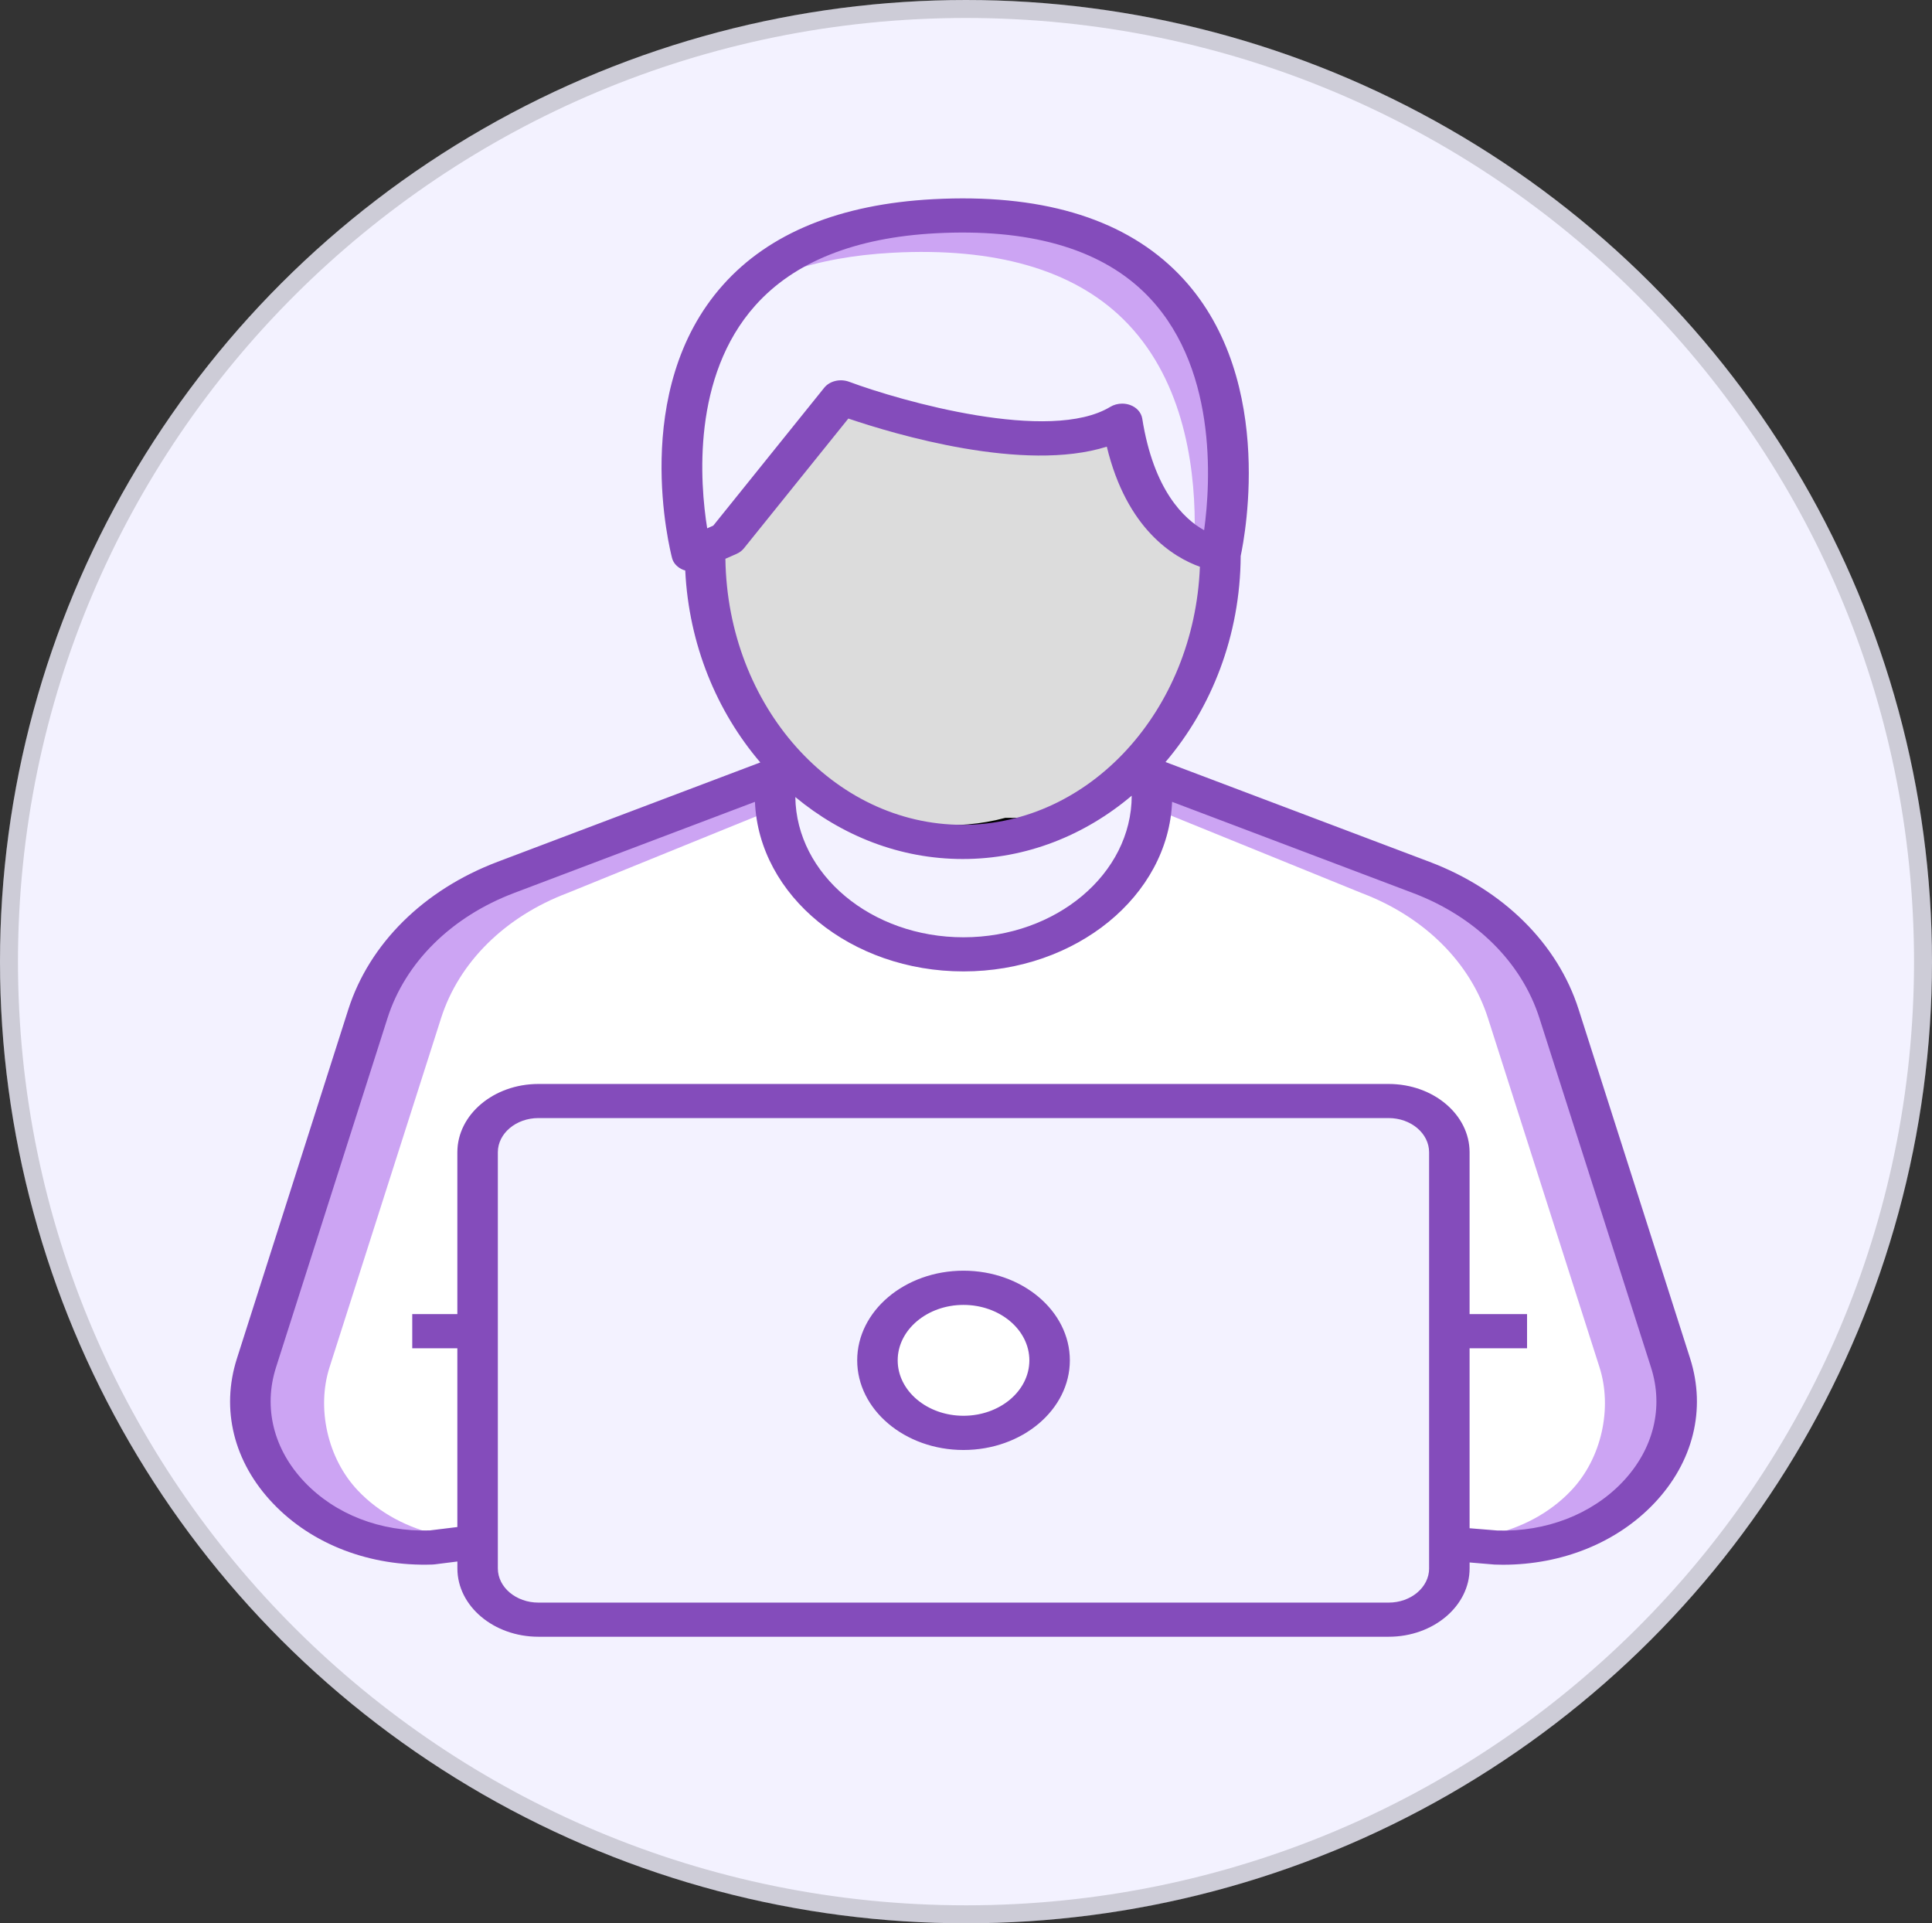 <svg width="215" height="214" viewBox="0 0 215 214" fill="none" xmlns="http://www.w3.org/2000/svg">
<rect x="0" y="0" width="215" height="214" fill="#333333" stroke="none"/>
<ellipse cx="107.5" cy="107" rx="107.5" ry="107" fill="#F3F2FF"/>
<path d="M214 107C214 165.538 166.323 213 107.5 213C48.677 213 1 165.538 1 107C1 48.462 48.677 1 107.5 1C166.323 1 214 48.462 214 107Z" stroke="black" stroke-opacity="0.16" stroke-width="2"/>
<g clip-path="url(#clip0_522_309)">
<path d="M114.552 151.362C114.552 154.77 111.264 157.531 107.219 157.531C103.185 157.531 99.897 154.77 99.897 151.362C99.897 147.963 103.185 145.193 107.219 145.193C111.264 145.193 114.552 147.963 114.552 151.362Z" fill="white"/>
<path d="M128.788 31.102C123.173 25.6 114.525 23.125 103.126 23.74C93.128 24.277 85.602 27.343 80.788 32.855C80.138 33.6 79.568 34.383 79.034 35.18C83.83 30.964 90.635 28.589 99.307 28.123C110.706 27.511 119.354 29.986 124.969 35.485C131.474 41.859 132.94 51.199 132.958 58.279C134.121 59.741 135.311 60.664 136.302 61.232C137.119 55.19 138.021 40.149 128.788 31.102Z" fill="#CCA4F3"/>
<path d="M180.569 164.89C177.133 168.511 172.01 170.472 166.624 170.297L163.54 170.046V150.021H169.936V146.218H163.54V128.211C163.54 124.02 159.507 120.612 154.533 120.612H59.916C54.942 120.612 50.897 124.02 50.897 128.211V146.218H45.878V150.021H50.897V169.911L47.837 170.287C42.347 170.469 37.296 168.491 33.88 164.89C30.443 161.269 29.286 156.626 30.716 152.144L43.118 113.3C45.101 107.073 50.247 101.994 57.224 99.356L84.014 89.219C84.45 99.686 94.695 108.086 107.219 108.086C119.754 108.086 129.999 99.686 130.435 89.219L157.225 99.356C164.202 101.992 169.336 107.071 171.319 113.3L183.73 152.144C185.163 156.623 184.006 161.269 180.569 164.89Z" fill="white"/>
<path d="M186.024 152.144L173.613 113.3C171.63 107.073 166.496 101.994 159.519 99.356L129.289 87.286C129.248 88.268 129.094 89.226 128.886 90.169L151.497 99.356C158.474 101.992 163.608 107.071 165.591 113.3L178.002 152.144C179.435 156.626 178.278 162.234 174.838 165.855C172.479 168.341 169.318 170.019 165.831 170.787V171.012L168.915 171.262C174.301 171.434 179.423 168.511 182.86 164.89C186.297 161.269 187.454 156.623 186.024 152.144Z" fill="#CCA4F3"/>
<path d="M28.648 152.144L41.059 113.3C43.041 107.073 48.175 101.994 55.153 99.356L85.382 87.286C85.424 88.268 85.578 89.226 85.785 90.169L63.174 99.356C56.197 101.992 51.063 107.071 49.081 113.3L36.669 152.144C35.236 156.626 36.393 162.234 39.833 165.855C42.192 168.341 45.353 170.019 48.84 170.787V171.012L45.757 171.262C40.37 171.434 35.248 168.511 31.811 164.89C28.372 161.269 27.214 156.623 28.648 152.144Z" fill="#CCA4F3"/>
<path d="M93.5 44.5L79 62C81.4 92.4 102 94.667 112 92C128.8 92.4 135.333 73.167 136.5 63.5C129.7 59.9 125.667 51.333 124.5 47.5C116.9 51.1 100.667 47 93.5 44.5Z" fill="#DCDCDC" stroke="black" stroke-width="2"/>
<path d="M107.218 141.387C100.698 141.387 95.392 145.868 95.392 151.362C95.392 156.856 100.698 161.337 107.218 161.337C113.75 161.337 119.057 156.856 119.057 151.362C119.057 145.868 113.75 141.387 107.218 141.387ZM107.218 157.531C103.185 157.531 99.897 154.77 99.897 151.362C99.897 147.963 103.185 145.193 107.218 145.193C111.263 145.193 114.552 147.963 114.552 151.362C114.552 154.77 111.263 157.531 107.218 157.531ZM107.218 141.387C100.698 141.387 95.392 145.868 95.392 151.362C95.392 156.856 100.698 161.337 107.218 161.337C113.75 161.337 119.057 156.856 119.057 151.362C119.057 145.868 113.75 141.387 107.218 141.387ZM107.218 157.531C103.185 157.531 99.897 154.77 99.897 151.362C99.897 147.963 103.185 145.193 107.218 145.193C111.263 145.193 114.552 147.963 114.552 151.362C114.552 154.77 111.263 157.531 107.218 157.531ZM107.218 141.387C100.698 141.387 95.392 145.868 95.392 151.362C95.392 156.856 100.698 161.337 107.218 161.337C113.75 161.337 119.057 156.856 119.057 151.362C119.057 145.868 113.75 141.387 107.218 141.387ZM107.218 157.531C103.185 157.531 99.897 154.77 99.897 151.362C99.897 147.963 103.185 145.193 107.218 145.193C111.263 145.193 114.552 147.963 114.552 151.362C114.552 154.77 111.263 157.531 107.218 157.531ZM107.218 141.387C100.698 141.387 95.392 145.868 95.392 151.362C95.392 156.856 100.698 161.337 107.218 161.337C113.75 161.337 119.057 156.856 119.057 151.362C119.057 145.868 113.75 141.387 107.218 141.387ZM107.218 157.531C103.185 157.531 99.897 154.77 99.897 151.362C99.897 147.963 103.185 145.193 107.218 145.193C111.263 145.193 114.552 147.963 114.552 151.362C114.552 154.77 111.263 157.531 107.218 157.531ZM188.086 151.159L175.675 112.314C173.337 104.985 167.288 98.999 159.071 95.89L129.702 84.788C134.836 78.764 138.021 70.719 138.068 61.864C138.537 59.664 142.149 41.019 130.631 29.954C124.615 24.17 115.608 21.544 103.874 22.162C93.481 22.712 85.596 25.928 80.441 31.722C70 43.435 74.597 61.344 74.79 62.097C74.938 62.677 75.407 63.16 76.039 63.41C76.12 63.44 76.188 63.457 76.256 63.477C76.657 71.722 79.773 79.176 84.61 84.835L55.378 95.89C47.163 98.999 41.112 104.985 38.762 112.314L26.365 151.159C24.555 156.818 26.009 162.687 30.366 167.266C34.708 171.842 41.183 174.325 48.14 174.082C48.22 174.082 48.3 174.072 48.38 174.062L50.9 173.745V174.518C50.9 178.709 54.945 182.117 59.919 182.117H154.536C159.51 182.117 163.543 178.709 163.543 174.518V173.852L166.306 174.085C166.627 174.095 166.935 174.105 167.256 174.105C173.844 174.105 179.94 171.642 184.089 167.268C188.43 162.687 189.885 156.818 188.086 151.159ZM78.698 58.786C77.885 53.697 76.98 41.909 84.049 33.99C88.382 29.134 95.155 26.43 104.15 25.955C114.406 25.415 122.188 27.596 127.239 32.444C135.545 40.419 134.732 53.677 133.999 58.996C131.753 57.741 128.372 54.545 127.111 46.56C126.995 45.895 126.494 45.325 125.77 45.065C125.482 44.96 125.173 44.91 124.876 44.91C124.408 44.91 123.948 45.035 123.559 45.268C116.855 49.341 100.298 44.64 94.487 42.477C93.49 42.109 92.32 42.389 91.715 43.152L79.375 58.486L78.698 58.786ZM80.725 62.174L81.975 61.624C82.295 61.479 82.583 61.267 82.788 61.007L94.407 46.571C99.597 48.328 113.943 52.614 123.17 49.699C125.393 58.911 130.631 62.029 133.53 63.062C132.901 79.024 121.303 91.777 107.141 91.777C92.712 91.779 80.954 78.541 80.725 62.174ZM125.942 88.534C125.93 97.223 117.543 104.29 107.218 104.29C96.962 104.29 88.62 97.308 88.507 88.686C93.697 92.992 100.149 95.58 107.138 95.58C114.219 95.583 120.73 92.937 125.942 88.534ZM159.038 174.515C159.038 176.611 157.02 178.318 154.536 178.318H59.916C57.429 178.318 55.402 176.611 55.402 174.515V128.208C55.402 126.113 57.429 124.405 59.916 124.405H154.533C157.02 124.405 159.035 126.113 159.035 128.208V174.515H159.038ZM180.569 164.89C177.132 168.511 172.01 170.471 166.624 170.296L163.54 170.046V150.021H169.936V146.218H163.54V128.211C163.54 124.02 159.507 120.612 154.533 120.612H59.916C54.942 120.612 50.897 124.02 50.897 128.211V146.218H45.878V150.021H50.897V169.911L47.837 170.286C42.347 170.469 37.296 168.491 33.88 164.89C30.443 161.269 29.286 156.626 30.716 152.144L43.118 113.3C45.101 107.073 50.247 101.994 57.224 99.356L84.014 89.219C84.45 99.686 94.695 108.086 107.218 108.086C119.754 108.086 129.999 99.686 130.435 89.219L157.225 99.356C164.202 101.992 169.336 107.071 171.318 113.3L183.73 152.144C185.163 156.623 184.006 161.269 180.569 164.89ZM107.218 141.387C100.698 141.387 95.392 145.868 95.392 151.362C95.392 156.856 100.698 161.337 107.218 161.337C113.75 161.337 119.057 156.856 119.057 151.362C119.057 145.868 113.75 141.387 107.218 141.387ZM107.218 157.531C103.185 157.531 99.897 154.77 99.897 151.362C99.897 147.963 103.185 145.193 107.218 145.193C111.263 145.193 114.552 147.963 114.552 151.362C114.552 154.77 111.263 157.531 107.218 157.531ZM107.218 141.387C100.698 141.387 95.392 145.868 95.392 151.362C95.392 156.856 100.698 161.337 107.218 161.337C113.75 161.337 119.057 156.856 119.057 151.362C119.057 145.868 113.75 141.387 107.218 141.387ZM107.218 157.531C103.185 157.531 99.897 154.77 99.897 151.362C99.897 147.963 103.185 145.193 107.218 145.193C111.263 145.193 114.552 147.963 114.552 151.362C114.552 154.77 111.263 157.531 107.218 157.531ZM107.218 141.387C100.698 141.387 95.392 145.868 95.392 151.362C95.392 156.856 100.698 161.337 107.218 161.337C113.75 161.337 119.057 156.856 119.057 151.362C119.057 145.868 113.75 141.387 107.218 141.387ZM107.218 157.531C103.185 157.531 99.897 154.77 99.897 151.362C99.897 147.963 103.185 145.193 107.218 145.193C111.263 145.193 114.552 147.963 114.552 151.362C114.552 154.77 111.263 157.531 107.218 157.531Z" fill="#844CBB"/>
</g>
<defs>
<clipPath id="clip0_522_309">
<rect width="189.935" height="160.04" fill="white" transform="translate(12.254 22.075)"/>
</clipPath>
</defs>
</svg>
